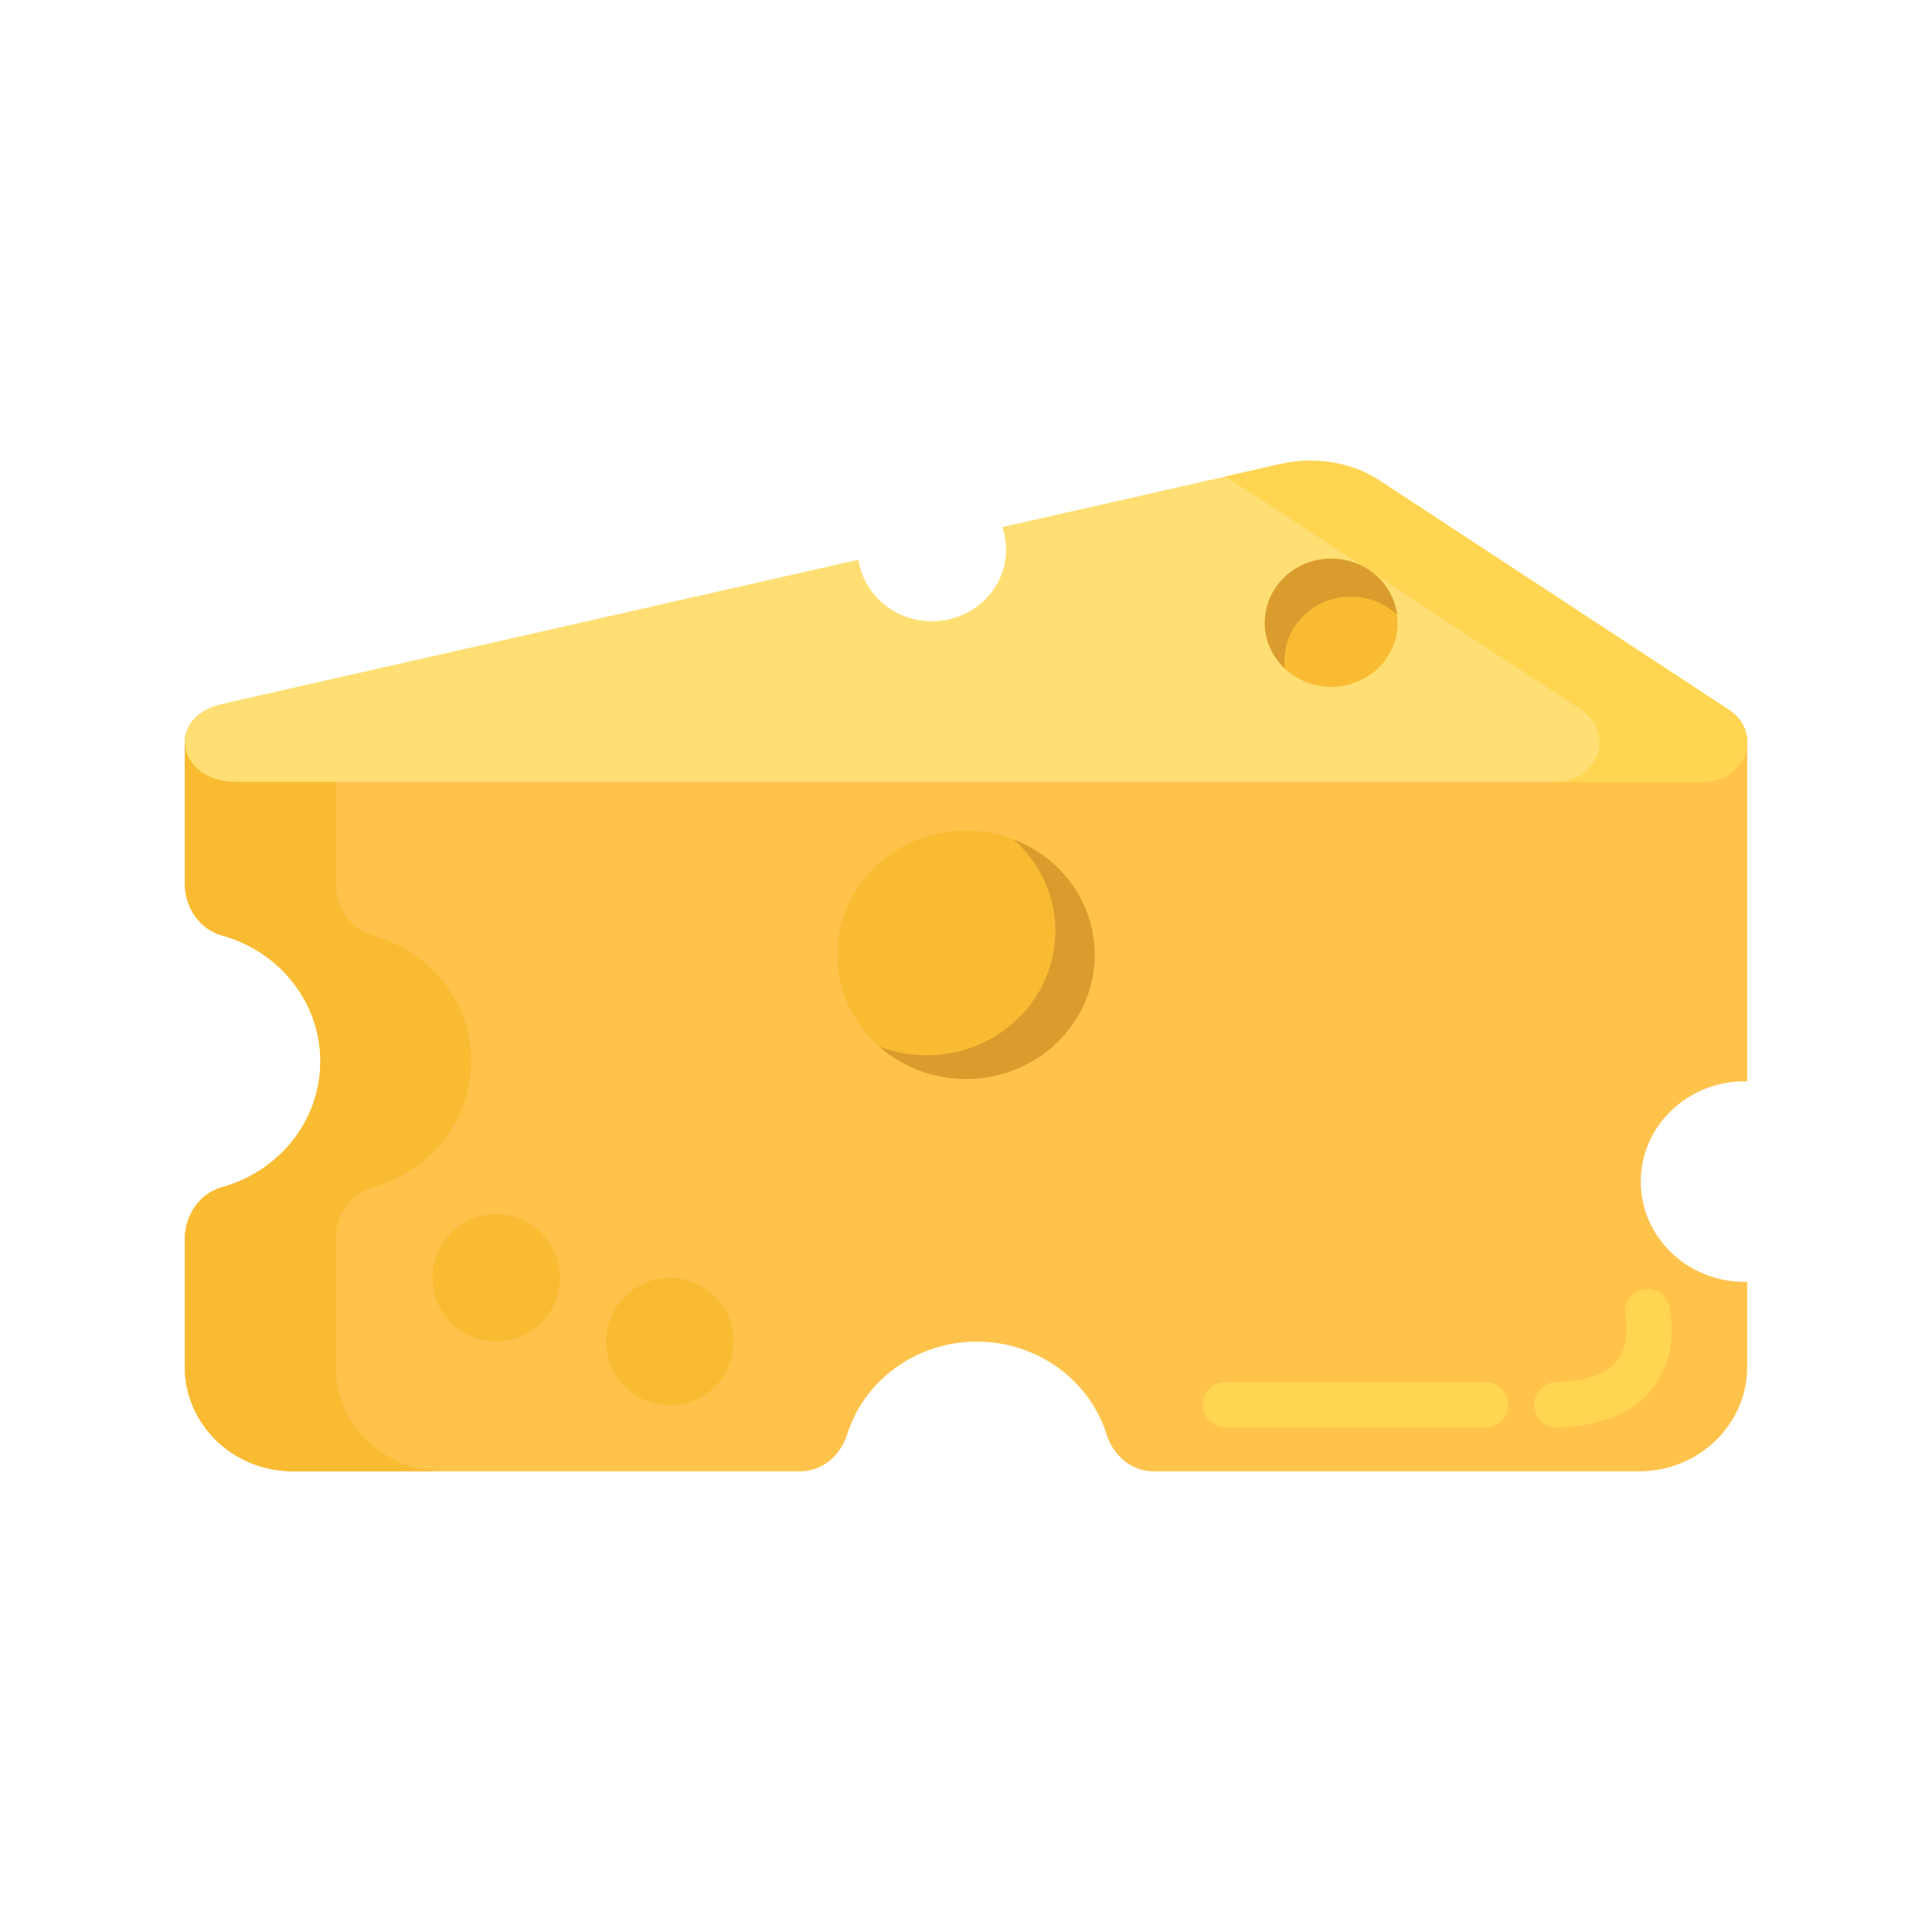 <?xml version="1.0" encoding="utf-8"?>
<!-- Generator: Adobe Illustrator 22.1.0, SVG Export Plug-In . SVG Version: 6.00 Build 0)  -->
<svg version="1.1" id="Layer_1" xmlns="http://www.w3.org/2000/svg" xmlns:xlink="http://www.w3.org/1999/xlink" x="0px" y="0px"
	 viewBox="0 0 512 512" style="enable-background:new 0 0 512 512;" xml:space="preserve">
<style type="text/css">
	.st0{fill:#FFF9DC;}
	.st1{fill:#FFB74B;}
	.st2{fill:#FF624B;}
	.st3{fill:#FF9079;}
	.st4{fill:#FF4B34;}
	.st5{fill:#FFEACF;}
	.st6{fill:#FFA730;}
	.st7{fill:#FFD551;}
	.st8{fill:#FFF7CA;}
	.st9{fill:#E58D23;}
	.st10{fill:#BF6C0D;}
	.st11{fill:#FFD59A;}
	.st12{fill:#A56021;}
	.st13{fill:#EACF32;}
	.st14{fill:#CCC033;}
	.st15{fill:#FCE575;}
	.st16{fill:#AD9B18;}
	.st17{fill:#FFEEA4;}
	.st18{fill:#FFF4C1;}
	.st19{fill:#FFDF74;}
	.st20{fill:#FFC34C;}
	.st21{fill:#8C4C17;}
	.st22{fill:#F9BB32;}
	.st23{fill:#DB9C2E;}
	.st24{fill:#FCF9DE;}
	.st25{fill:#FFEA63;}
	.st26{fill:#99AF17;}
	.st27{fill:#FCDA4F;}
	.st28{fill:#FFECCD;}
	.st29{fill:#FFEDCB;}
	.st30{fill:#FFEBCD;}
	.st31{fill:#FFEBCE;}
	.st32{fill:#FFECCC;}
</style>
<g>
	<g>
		<g>
			<path class="st20" d="M462.36,286.555c0.226,0,0.446,0.027,0.67,0.033v-91.117H48.969V234.1c0,6.535,4.073,12.216,9.871,13.812
				c15.042,4.14,26.056,17.504,26.056,33.351c0,15.847-11.014,29.212-26.056,33.351c-5.798,1.596-9.871,7.277-9.871,13.812v33.803
				c0,15.29,12.842,27.685,28.683,27.685h134.484c5.626,0,10.544-3.972,12.373-9.787c4.476-14.229,18.171-24.585,34.375-24.585
				s29.899,10.356,34.375,24.585c1.829,5.815,6.747,9.787,12.373,9.787h128.715c15.841,0,28.683-12.395,28.683-27.685v-22.548
				c-0.225,0.005-0.444,0.033-0.67,0.033c-15.209,0-27.538-11.9-27.538-26.58C434.822,298.456,447.151,286.555,462.36,286.555z"/>
		</g>
	</g>
	<g>
		<g>
			<ellipse class="st22" cx="256" cy="253.028" rx="34.112" ry="32.924"/>
		</g>
	</g>
	<g>
		<g>
			<path class="st23" d="M268.566,222.42c6.83,6.021,11.115,14.685,11.115,24.316c0,18.184-15.272,32.924-34.111,32.924
				c-4.439,0-8.676-0.827-12.565-2.316c6.065,5.346,14.135,8.608,22.996,8.608c18.839,0,34.111-14.741,34.111-32.924
				C290.112,239.129,281.184,227.25,268.566,222.42z"/>
		</g>
	</g>
	<g>
		<g>
			<circle class="st22" cx="177.514" cy="355.542" r="16.888"/>
		</g>
	</g>
	<g>
		<g>
			<circle class="st22" cx="131.494" cy="338.65" r="16.888"/>
		</g>
	</g>
	<g>
		<path class="st7" d="M412.561,378.283c-3.242,0-5.91-2.584-5.995-5.844c-0.086-3.313,2.529-6.068,5.842-6.154
			c7.952-0.207,13.414-2.193,16.233-5.903c3.565-4.692,2.119-11.317,2.103-11.383c-0.805-3.214,1.148-6.473,4.363-7.277
			c3.216-0.801,6.473,1.148,7.278,4.363c0.124,0.492,2.939,12.174-4.188,21.556c-5.131,6.755-13.703,10.334-25.476,10.641
			C412.667,378.282,412.613,378.283,412.561,378.283z"/>
	</g>
	<g>
		<path class="st7" d="M393.724,378.283h-68.981c-3.313,0-6-2.687-6-6s2.687-6,6-6h68.981c3.313,0,6,2.687,6,6
			S397.037,378.283,393.724,378.283z"/>
	</g>
	<g>
		<g>
			<path class="st22" d="M88.969,362.23v-33.803c0-6.535,4.073-12.216,9.871-13.812c15.042-4.14,26.056-17.504,26.056-33.351
				c0-15.847-11.014-29.212-26.056-33.351c-5.798-1.596-9.871-7.277-9.871-13.812v-38.629h-40V234.1
				c0,6.535,4.073,12.216,9.871,13.812c15.042,4.14,26.056,17.504,26.056,33.351c0,15.847-11.014,29.212-26.056,33.351
				c-5.798,1.596-9.871,7.277-9.871,13.812v33.803c0,15.29,12.842,27.685,28.683,27.685h40
				C101.812,389.914,88.969,377.52,88.969,362.23z"/>
		</g>
	</g>
	<g>
		<g>
			<path class="st19" d="M458.205,188.12l-92.769-60.884c-7.193-4.721-17-6.328-26.07-4.272l-73.757,16.72
				c0.648,1.883,1.013,3.89,1.013,5.983c0,10.481-8.803,18.978-19.662,18.978c-9.923,0-18.108-7.103-19.448-16.324L58.803,186.565
				c-15.167,3.438-11.942,20.638,3.871,20.638h388.782C462.674,207.203,467.309,194.095,458.205,188.12z"/>
		</g>
	</g>
	<g>
		<g>
			<ellipse class="st22" cx="352.785" cy="165.029" rx="17.601" ry="16.988"/>
		</g>
	</g>
	<g>
		<g>
			<g>
				<path class="st7" d="M458.205,188.12l-92.769-60.885c-7.193-4.721-17-6.328-26.07-4.272l-14.623,3.315
					c0.538,0.305,1.067,0.621,1.579,0.957l92.769,60.885c9.105,5.975,4.469,19.083-6.749,19.083h39.113
					C462.674,207.203,467.309,194.095,458.205,188.12z"/>
			</g>
		</g>
	</g>
	<g>
		<g>
			<path class="st23" d="M340.399,175.096c0-9.382,7.88-16.988,17.601-16.988c4.757,0,9.065,1.829,12.232,4.789
				c-1.089-8.374-8.476-14.856-17.448-14.856c-9.721,0-17.601,7.606-17.601,16.988c0,4.791,2.063,9.111,5.369,12.2
				C340.461,176.529,340.399,175.82,340.399,175.096z"/>
		</g>
	</g>
</g>
</svg>
